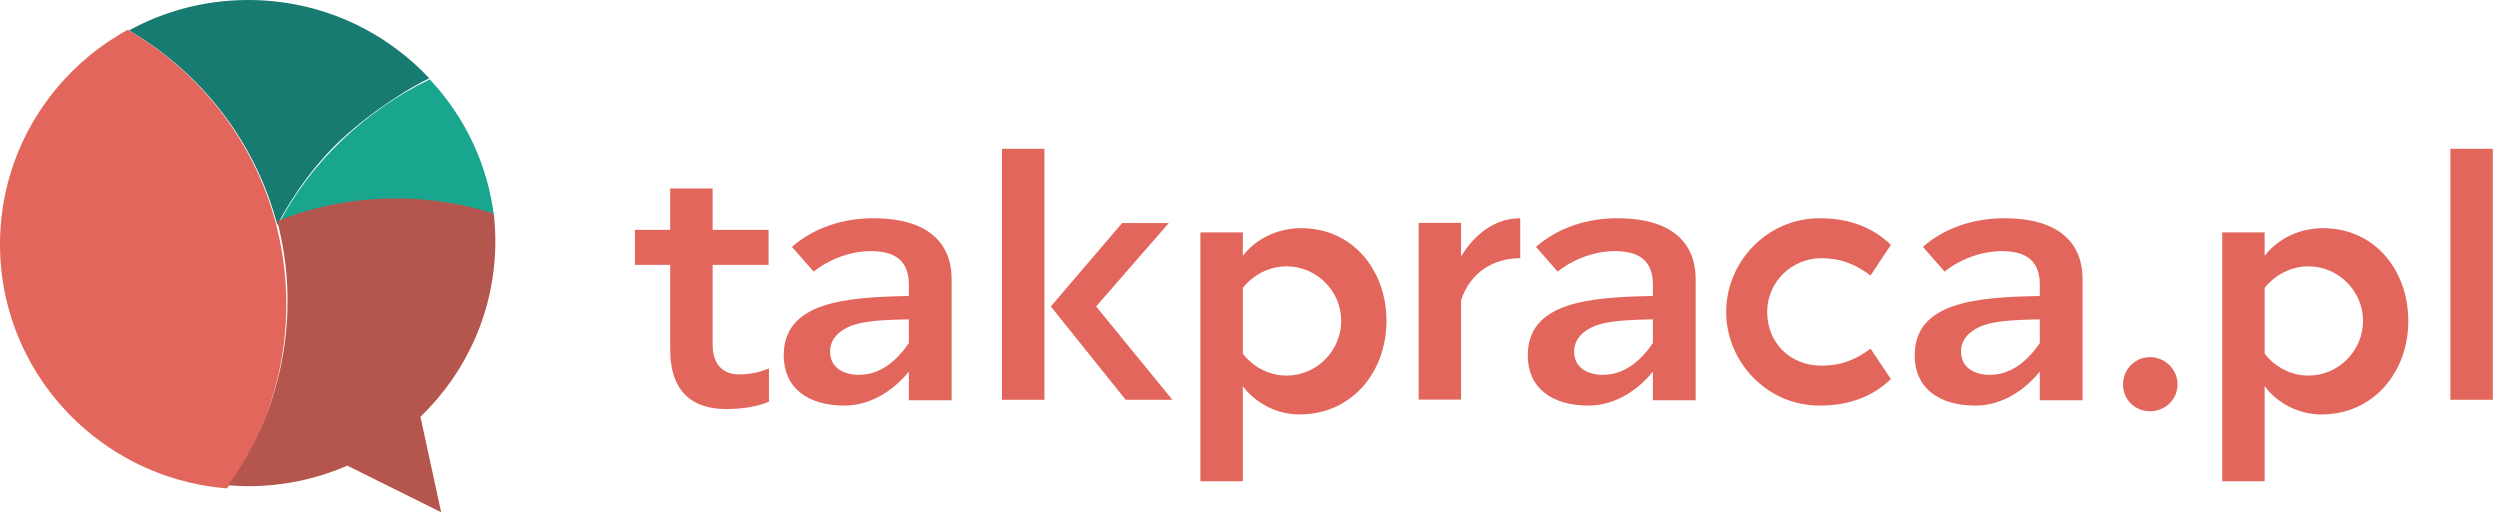 <?xml version="1.0" encoding="UTF-8"?>
<svg width="252px" height="52px" viewBox="0 0 252 52" version="1.1" xmlns="http://www.w3.org/2000/svg" xmlns:xlink="http://www.w3.org/1999/xlink">
    <!-- Generator: Sketch 48.2 (47327) - http://www.bohemiancoding.com/sketch -->
    <title>Group 2</title>
    <desc>Created with Sketch.</desc>
    <defs></defs>
    <g id="🖥-1440-–-Landing---for-version-1.0" stroke="none" stroke-width="1" fill="none" fill-rule="evenodd" transform="translate(-135, -17)">
        <g id="Group-2" transform="translate(135, 17)">
            <path d="M27.946,22.655 C28.034,22.62 29.698,18.942 33.278,15.172 C36.062,12.239 40.456,9.246 43.27,7.893 C38.722,3.04 32.233,0 25.024,0 C20.662,0 16.565,1.114 13,3.067 C20.299,7.321 25.768,14.328 27.946,22.655" id="Fill-1" fill="#177B72"></path>
            <path d="M28,22.762 C29.695,22.123 31.333,21.578 33.458,21.123 C35.587,20.666 37.831,20.489 39.958,20.489 C43.398,20.489 46.711,21.027 49.821,22.013 C49.21,16.627 46.853,11.767 43.323,8 C36.892,11.094 31.188,16.424 28,22.762" id="Fill-3" fill="#18A68E"></path>
            <path d="M28.863,30.662 C28.863,28.058 28.543,25.53 27.952,23.107 C27.91,22.933 27.873,22.759 27.828,22.588 C25.65,14.261 20.181,7.255 12.882,3 C5.203,7.206 0,15.313 0,24.627 C0,32.144 3.392,38.872 8.736,43.401 C12.606,46.681 17.501,48.804 22.881,49.233 C24.002,47.67 24.989,46.006 25.817,44.252 C27.768,40.124 28.863,35.521 28.863,30.662" id="Fill-5" fill="#E2665B"></path>
            <path d="M49.931,24.312 C49.931,23.368 49.873,22.439 49.768,21.524 C46.658,20.537 43.345,20 39.905,20 C35.857,20 31.986,20.744 28.415,22.09 L27.948,22.273 L28.072,22.791 C28.662,25.215 28.983,27.743 28.983,30.347 C28.983,35.206 27.887,39.81 25.936,43.937 C25.108,45.69 24.122,47.355 23,48.917 C23.669,48.971 24.343,49.006 25.025,49.006 C25.886,49.006 26.735,48.963 27.573,48.879 C30.194,48.615 32.692,47.943 35.009,46.936 L44.469,51.636 L42.382,42.014 C47.035,37.527 49.931,31.257 49.931,24.312" id="Fill-7" fill="#B5564E"></path>
            <path d="M71.833,34.713 C71.833,36.957 73.091,37.741 74.492,37.741 C75.499,37.741 76.505,37.563 77.511,37.136 L77.511,40.485 C76.289,41.019 74.672,41.233 73.199,41.233 C70,41.233 67.557,39.701 67.557,35.211 L67.557,26.697 L64,26.697 L64,23.169 L67.557,23.169 L67.557,19 L71.833,19 L71.833,23.169 L77.475,23.169 L77.475,26.697 L71.833,26.697 L71.833,34.713 Z" id="Fill-9" fill="#E2665B"></path>
            <path d="M91.613,34.577 L91.613,32.19 C89.637,32.226 88.055,32.297 86.834,32.546 C85.684,32.76 83.672,33.544 83.672,35.432 C83.672,37.143 85.145,37.784 86.582,37.784 C88.415,37.784 90.14,36.75 91.613,34.577 M79,35.824 C79,30.479 85.109,29.945 91.613,29.838 L91.613,28.663 C91.613,25.919 89.744,25.314 87.768,25.314 C85.792,25.314 83.599,26.097 82.018,27.38 L79.827,24.886 C81.982,22.998 84.893,22 88.019,22 C93.876,22 95.925,24.779 95.925,28.129 L95.925,40.349 L91.613,40.349 L91.613,37.464 C89.529,39.992 87.085,40.883 85.145,40.883 C81.372,40.883 79,39.066 79,35.824" id="Fill-11" fill="#E2665B"></path>
            <path d="M105.923,30.891 L113.11,22.482 L117.817,22.482 L110.486,30.891 L118.176,40.297 L113.469,40.297 L105.923,30.891 Z M101,40.297 L105.276,40.297 L105.276,15 L101,15 L101,40.297 Z" id="Fill-13" fill="#E2665B"></path>
            <path d="M125.276,29.022 L125.276,35.648 C126.318,37.002 127.935,37.858 129.696,37.858 C132.714,37.858 135.194,35.363 135.194,32.335 C135.194,29.342 132.714,26.848 129.696,26.848 C127.935,26.848 126.318,27.703 125.276,29.022 M125.276,38.926 L125.276,48.51 L121,48.51 L121,23.428 L125.276,23.428 L125.276,25.779 C126.642,24.033 128.797,23 131.169,23 C136.416,23 139.757,27.311 139.757,32.335 C139.757,37.537 136.235,41.776 130.989,41.776 C128.761,41.776 126.569,40.672 125.276,38.926" id="Fill-15" fill="#E2665B"></path>
            <path d="M153.241,26.026 C150.581,26.026 148.21,27.416 147.276,30.266 L147.276,40.277 L143,40.277 L143,22.463 L147.276,22.463 L147.276,25.848 C148.714,23.496 150.761,22 153.241,22 L153.241,26.026 Z" id="Fill-17" fill="#E2665B"></path>
            <path d="M166.612,34.577 L166.612,32.19 C164.637,32.226 163.055,32.297 161.833,32.546 C160.684,32.76 158.672,33.544 158.672,35.432 C158.672,37.143 160.145,37.784 161.581,37.784 C163.414,37.784 165.139,36.75 166.612,34.577 M154,35.824 C154,30.479 160.109,29.945 166.612,29.838 L166.612,28.663 C166.612,25.919 164.744,25.314 162.767,25.314 C160.791,25.314 158.599,26.097 157.017,27.38 L154.827,24.886 C156.981,22.998 159.893,22 163.019,22 C168.876,22 170.924,24.779 170.924,28.129 L170.924,40.349 L166.612,40.349 L166.612,37.464 C164.529,39.992 162.085,40.883 160.145,40.883 C156.372,40.883 154,39.066 154,35.824" id="Fill-19" fill="#E2665B"></path>
            <path d="M183.595,36.858 C185.499,36.858 186.972,36.323 188.554,35.147 L190.603,38.211 C188.769,39.957 186.433,40.883 183.415,40.883 C178.096,40.883 174,36.465 174,31.442 C174,26.418 178.096,22 183.415,22 C186.433,22 188.769,22.926 190.603,24.673 L188.554,27.772 C186.972,26.596 185.499,26.026 183.595,26.026 C180.612,26.026 178.132,28.413 178.132,31.442 C178.132,34.577 180.469,36.858 183.595,36.858" id="Fill-21" fill="#E2665B"></path>
            <path d="M205.612,34.577 L205.612,32.19 C203.636,32.226 202.055,32.297 200.833,32.546 C199.683,32.76 197.672,33.544 197.672,35.432 C197.672,37.143 199.144,37.784 200.581,37.784 C202.414,37.784 204.138,36.75 205.612,34.577 M193,35.824 C193,30.479 199.109,29.945 205.612,29.838 L205.612,28.663 C205.612,25.919 203.743,25.314 201.767,25.314 C199.79,25.314 197.599,26.097 196.017,27.38 L193.826,24.886 C195.981,22.998 198.892,22 202.019,22 C207.876,22 209.924,24.779 209.924,28.129 L209.924,40.349 L205.612,40.349 L205.612,37.464 C203.528,39.992 201.085,40.883 199.144,40.883 C195.371,40.883 193,39.066 193,35.824" id="Fill-23" fill="#E2665B"></path>
            <path d="M216.731,36 C218.241,36 219.497,37.248 219.497,38.743 C219.497,40.275 218.241,41.452 216.731,41.452 C215.186,41.452 214,40.275 214,38.743 C214,37.248 215.186,36 216.731,36" id="Fill-25" fill="#E2665B"></path>
            <path d="M228.276,29.022 L228.276,35.648 C229.318,37.002 230.935,37.858 232.696,37.858 C235.714,37.858 238.194,35.363 238.194,32.335 C238.194,29.342 235.714,26.848 232.696,26.848 C230.935,26.848 229.318,27.703 228.276,29.022 M228.276,38.926 L228.276,48.51 L224,48.51 L224,23.428 L228.276,23.428 L228.276,25.779 C229.642,24.033 231.797,23 234.17,23 C239.416,23 242.757,27.311 242.757,32.335 C242.757,37.537 239.236,41.776 233.989,41.776 C231.761,41.776 229.569,40.672 228.276,38.926" id="Fill-27" fill="#E2665B"></path>
            <polygon id="Fill-29" fill="#E2665B" points="247 40.297 251.276 40.297 251.276 15 247 15"></polygon>
        </g>
    </g>
</svg>